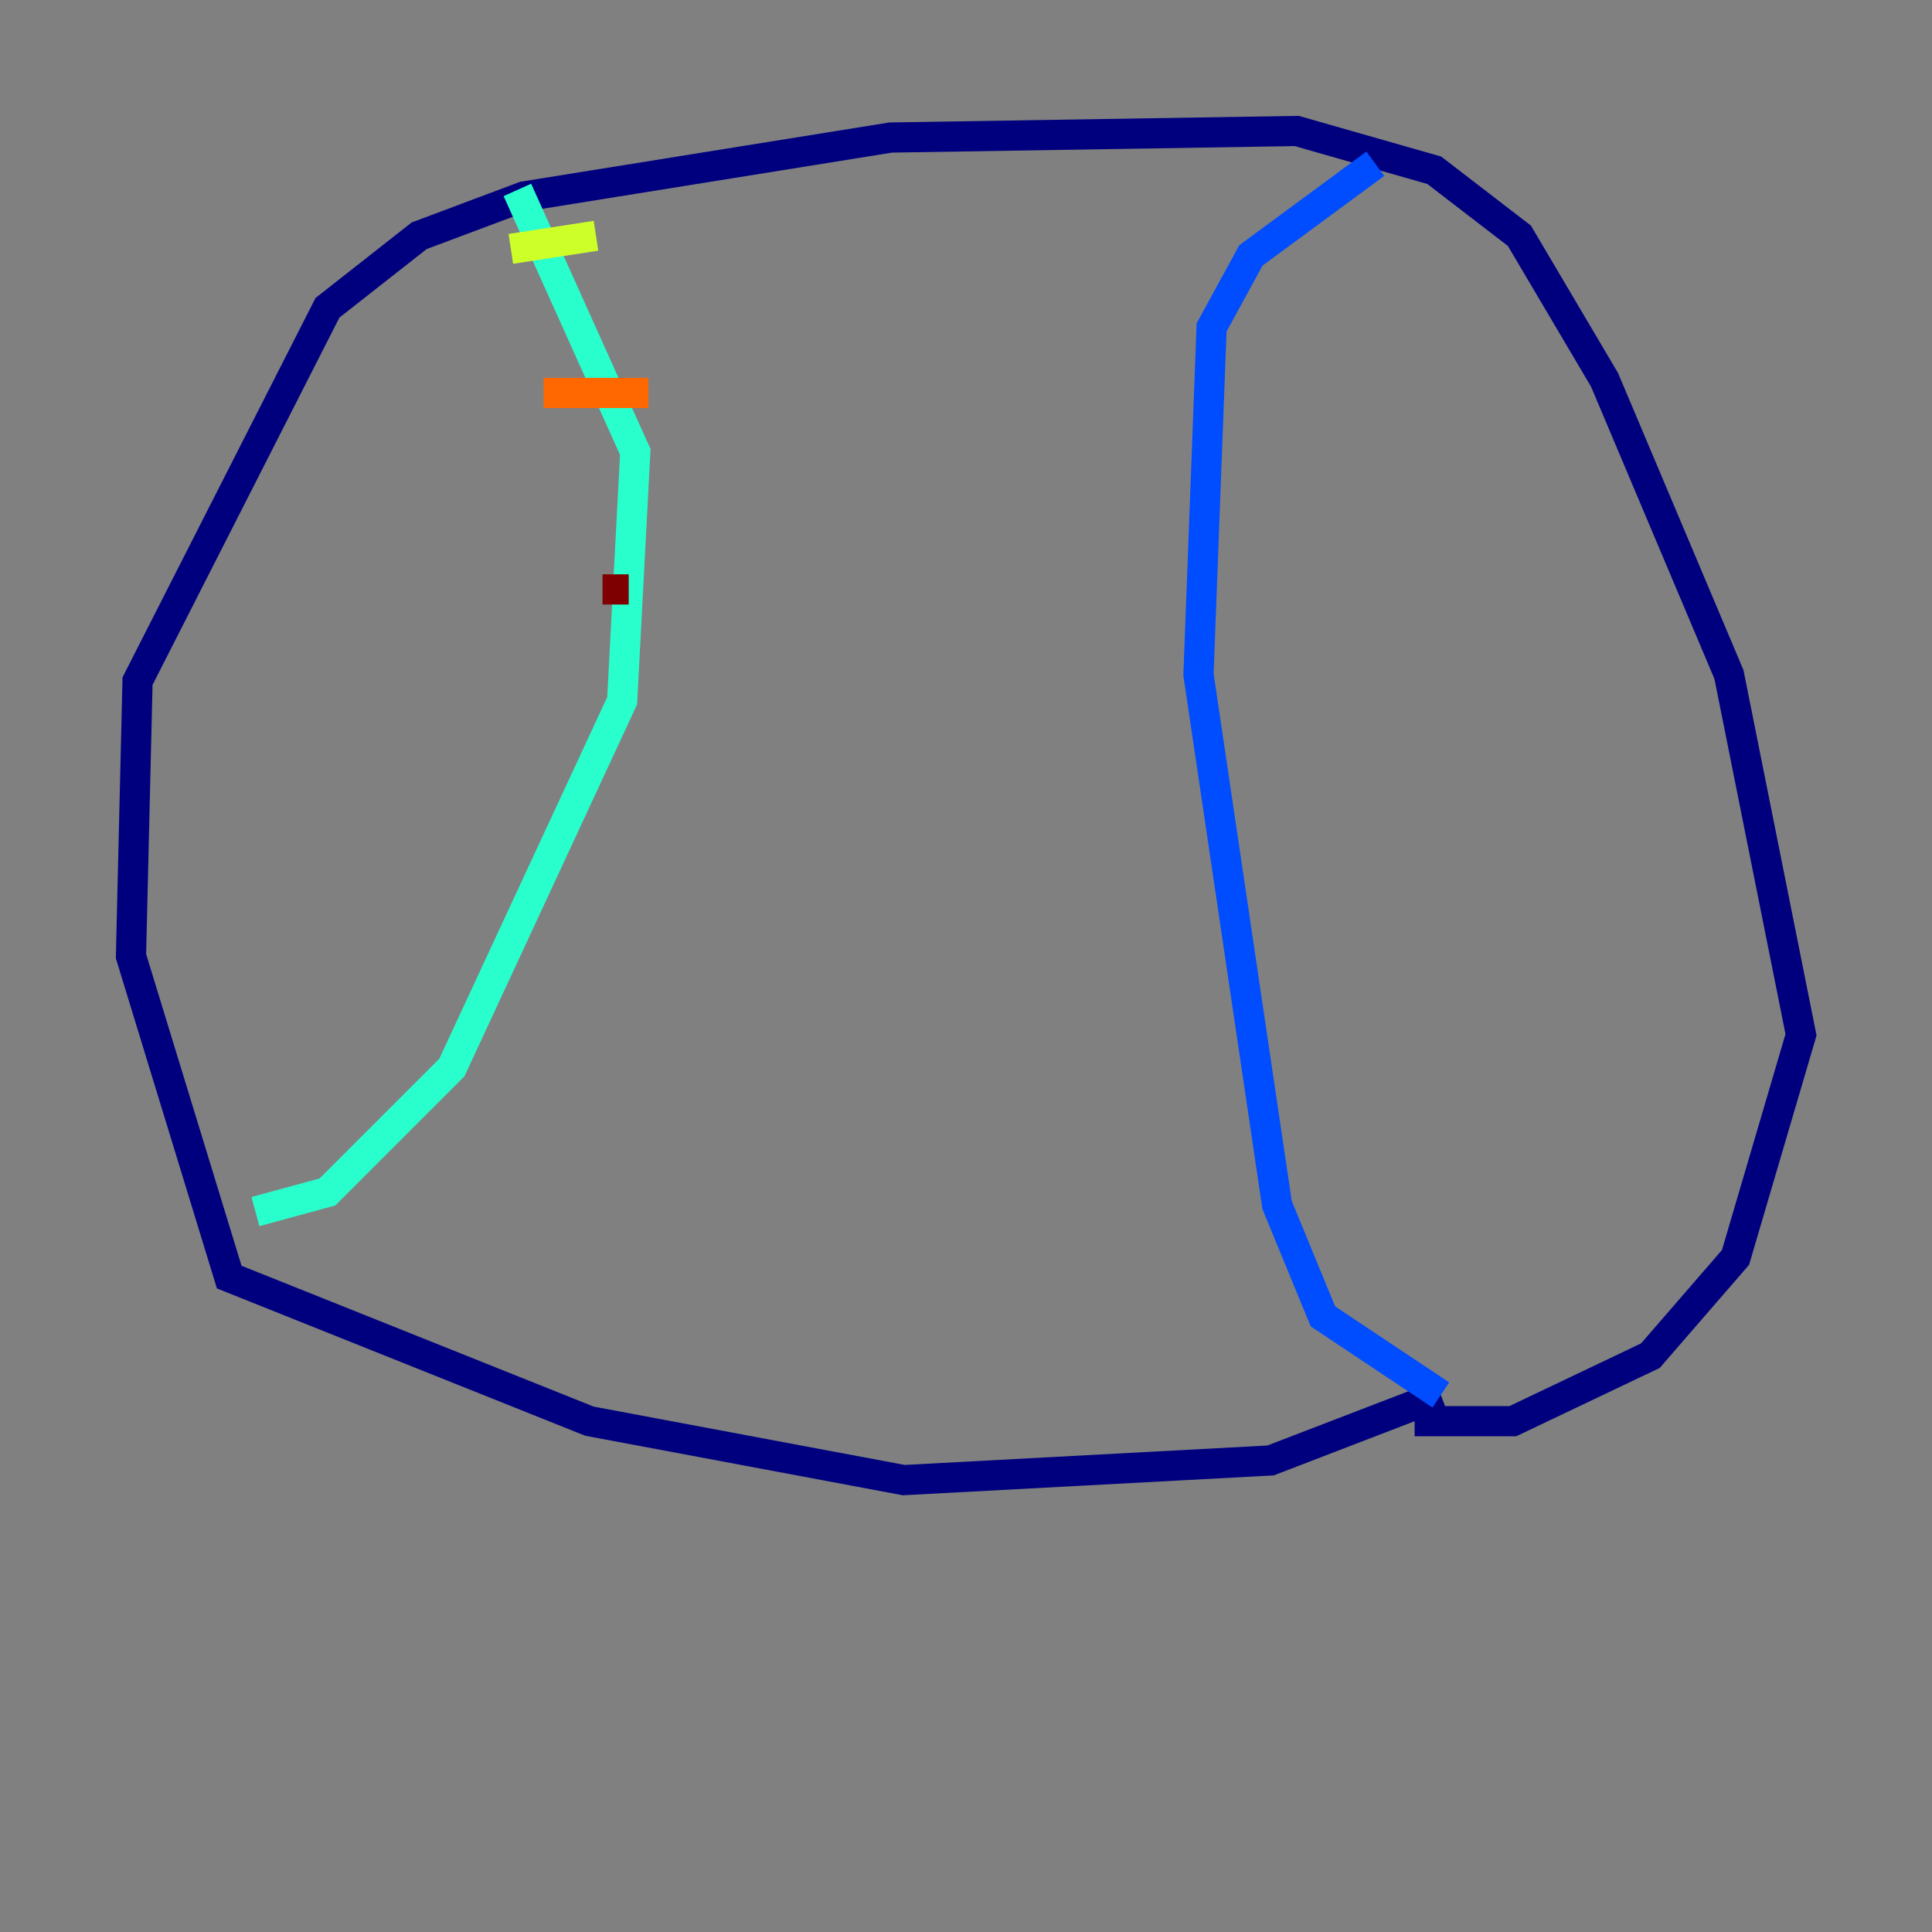<?xml version="1.0" encoding="utf-8" ?>
<svg baseProfile="tiny" height="128" version="1.2" viewBox="0,0,128,128" width="128" xmlns="http://www.w3.org/2000/svg" xmlns:ev="http://www.w3.org/2001/xml-events" xmlns:xlink="http://www.w3.org/1999/xlink"><rect x="0" y="0" width="128" height="128" fill="#808080" stroke="none"/><defs /><polyline fill="none" points="95.458,92.42 84.176,96.759 59.878,98.061 39.051,94.156 15.186,84.61 8.678,63.349 9.112,45.125 21.695,20.393 27.77,15.62 34.712,13.017 59.01,9.112 85.912,8.678 95.024,11.281 100.664,15.62 106.305,25.166 114.549,44.691 119.322,68.556 114.983,83.308 109.342,89.817 100.231,94.156 93.722,94.156" stroke="#00007f" stroke-width="2" /><polyline fill="none" points="95.458,92.42 87.647,87.214 84.61,79.837 79.403,44.691 80.271,21.695 82.875,16.922 91.119,10.848" stroke="#004cff" stroke-width="2" /><polyline fill="none" points="16.922,80.271 21.695,78.969 29.939,70.725 41.22,46.427 42.088,29.939 34.278,12.583" stroke="#29ffcd" stroke-width="2" /><polyline fill="none" points="33.844,16.488 39.485,15.62" stroke="#cdff29" stroke-width="2" /><polyline fill="none" points="36.014,26.034 42.956,26.034" stroke="#ff6700" stroke-width="2" /><polyline fill="none" points="39.919,39.051 41.654,39.051" stroke="#7f0000" stroke-width="2" /></svg>